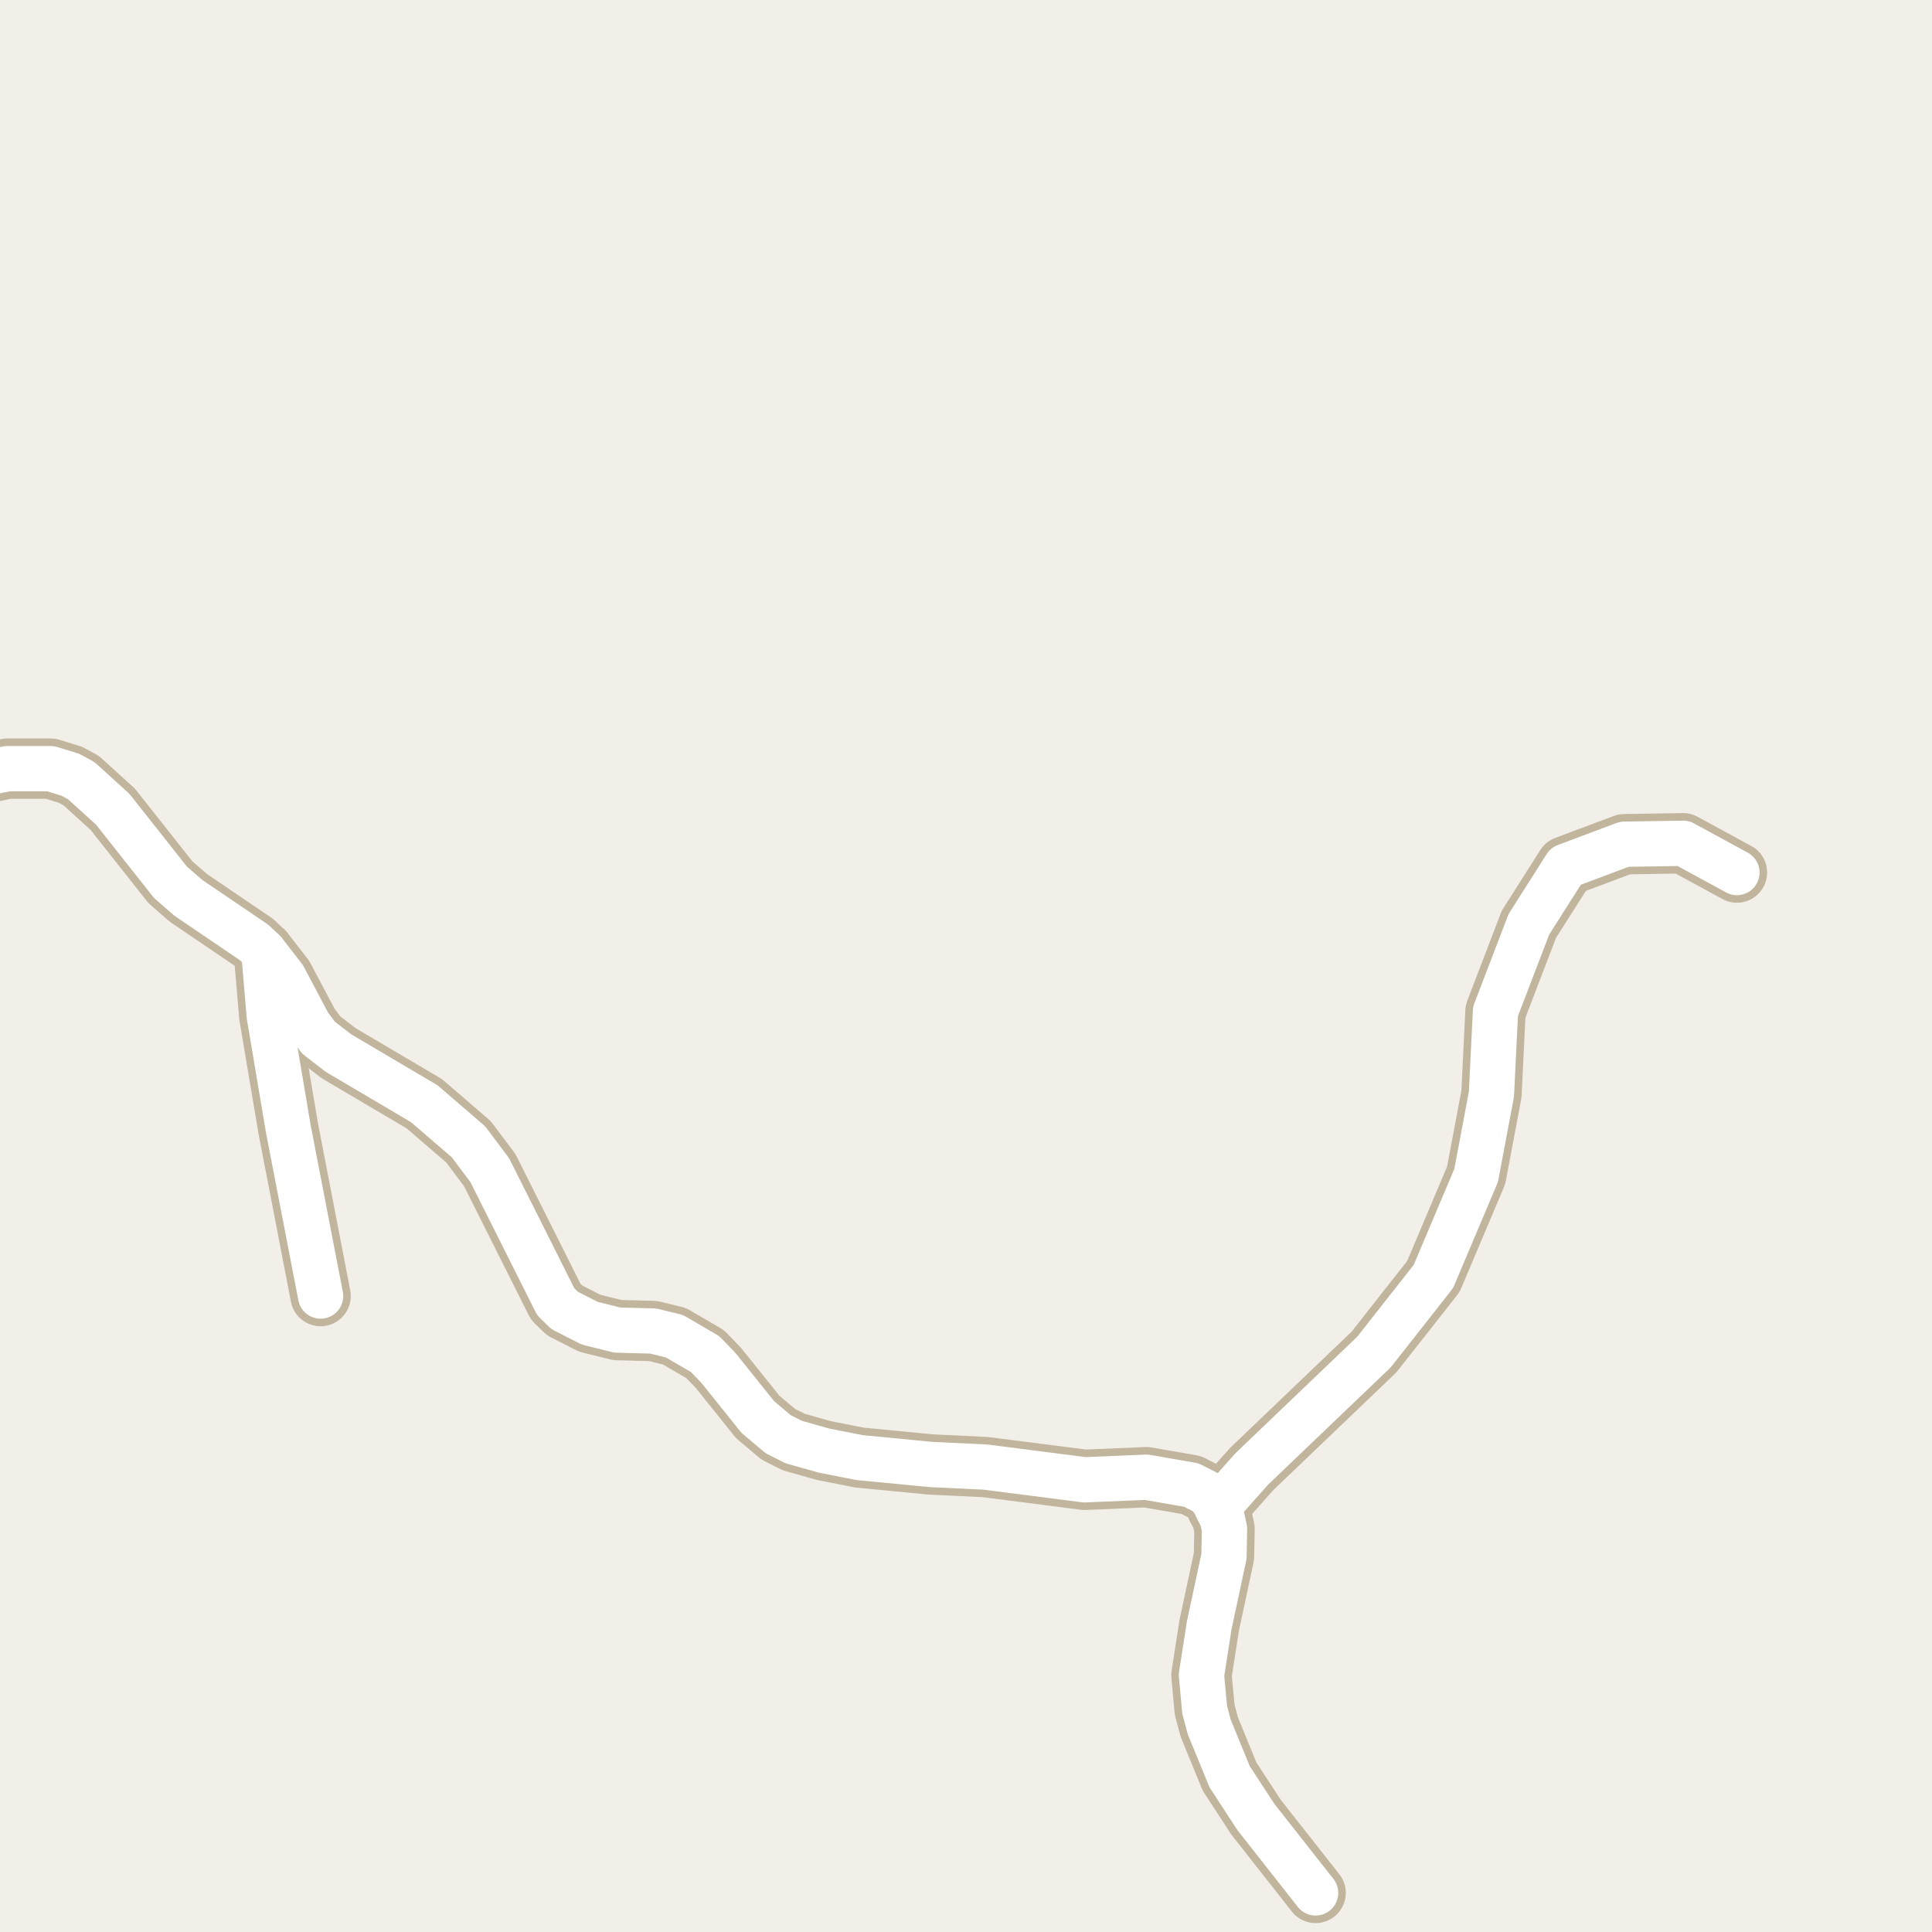 <?xml version="1.0" encoding="UTF-8"?>
<svg xmlns="http://www.w3.org/2000/svg" xmlns:xlink="http://www.w3.org/1999/xlink" width="256pt" height="256pt" viewBox="0 0 256 256" version="1.1">
<g id="surface2">
<rect x="0" y="0" width="256" height="256" style="fill:rgb(94.902%,93.725%,91.373%);fill-opacity:1;stroke:none;"/>
<path style=" stroke:none;fill-rule:evenodd;fill:rgb(60%,70.196%,80%);fill-opacity:1;" d="M -4 259 L -4 -4 L 259 -4 L -4 -4 Z M -4 259 "/>
<path style="fill:none;stroke-width:1;stroke-linecap:round;stroke-linejoin:round;stroke:rgb(70.196%,77.647%,83.137%);stroke-opacity:1;stroke-miterlimit:10;" d="M -4 259 L -4 -4 L 259 -4 L -4 -4 L -4 259 "/>
<path style="fill:none;stroke-width:8;stroke-linecap:round;stroke-linejoin:round;stroke:rgb(75.686%,70.98%,61.569%);stroke-opacity:1;stroke-miterlimit:10;" d="M 34.957 126.102 L 35.676 134.586 L 38.195 149.543 L 42.48 171.734 "/>
<path style="fill:none;stroke-width:8;stroke-linecap:round;stroke-linejoin:round;stroke:rgb(75.686%,70.98%,61.569%);stroke-opacity:1;stroke-miterlimit:10;" d="M 230.152 115.617 L 223.023 111.738 L 215.242 111.863 L 207.48 114.773 L 202.586 122.473 L 198.16 134.02 L 197.625 144.977 L 195.598 155.742 L 189.934 169.137 L 182.059 179.152 L 165.863 194.645 L 161.273 199.809 "/>
<path style="fill:none;stroke-width:8;stroke-linecap:round;stroke-linejoin:round;stroke:rgb(75.686%,70.98%,61.569%);stroke-opacity:1;stroke-miterlimit:10;" d="M 174.324 250.82 L 166.422 240.773 L 162.93 235.422 L 160.227 228.82 L 159.621 226.535 L 159.199 221.965 L 160.227 215.363 L 162.184 206.223 L 162.254 202.594 L 161.949 201.184 L 161.273 199.809 L 160.809 198.836 L 159.875 197.805 L 157.848 196.773 L 151.883 195.738 L 143.727 196.082 L 130.562 194.395 L 123.34 194.051 L 113.902 193.141 L 109.148 192.203 L 105.164 191.074 L 103.113 190.043 L 100.41 187.758 L 95.215 181.281 L 93.441 179.434 L 89.363 177.055 L 86.547 176.367 L 81.793 176.242 L 78.133 175.332 L 74.824 173.645 L 73.637 172.484 L 64.898 155.055 L 62.078 151.297 L 56.23 146.258 L 44.836 139.531 L 42.203 137.496 L 40.922 135.773 L 37.613 129.516 L 34.957 126.102 L 33.672 124.883 L 24.957 118.969 L 22.582 116.902 L 14.938 107.23 L 10.77 103.445 L 9.324 102.66 L 6.691 101.848 L 1.004 101.848 L -7.336 103.57 L -8.852 104.258 L -9 104.379 "/>
<path style="fill:none;stroke-width:6;stroke-linecap:round;stroke-linejoin:round;stroke:rgb(100%,100%,100%);stroke-opacity:1;stroke-miterlimit:10;" d="M 34.957 126.102 L 35.676 134.586 L 38.195 149.543 L 42.48 171.734 "/>
<path style="fill:none;stroke-width:6;stroke-linecap:round;stroke-linejoin:round;stroke:rgb(100%,100%,100%);stroke-opacity:1;stroke-miterlimit:10;" d="M 230.152 115.617 L 223.023 111.738 L 215.242 111.863 L 207.48 114.773 L 202.586 122.473 L 198.16 134.02 L 197.625 144.977 L 195.598 155.742 L 189.934 169.137 L 182.059 179.152 L 165.863 194.645 L 161.273 199.809 "/>
<path style="fill:none;stroke-width:6;stroke-linecap:round;stroke-linejoin:round;stroke:rgb(100%,100%,100%);stroke-opacity:1;stroke-miterlimit:10;" d="M 174.324 250.82 L 166.422 240.773 L 162.93 235.422 L 160.227 228.82 L 159.621 226.535 L 159.199 221.965 L 160.227 215.363 L 162.184 206.223 L 162.254 202.594 L 161.949 201.184 L 161.273 199.809 L 160.809 198.836 L 159.875 197.805 L 157.848 196.773 L 151.883 195.738 L 143.727 196.082 L 130.562 194.395 L 123.34 194.051 L 113.902 193.141 L 109.148 192.203 L 105.164 191.074 L 103.113 190.043 L 100.41 187.758 L 95.215 181.281 L 93.441 179.434 L 89.363 177.055 L 86.547 176.367 L 81.793 176.242 L 78.133 175.332 L 74.824 173.645 L 73.637 172.484 L 64.898 155.055 L 62.078 151.297 L 56.23 146.258 L 44.836 139.531 L 42.203 137.496 L 40.922 135.773 L 37.613 129.516 L 34.957 126.102 L 33.672 124.883 L 24.957 118.969 L 22.582 116.902 L 14.938 107.23 L 10.77 103.445 L 9.324 102.66 L 6.691 101.848 L 1.004 101.848 L -7.336 103.57 L -8.852 104.258 L -9 104.379 "/>
</g>
</svg>

